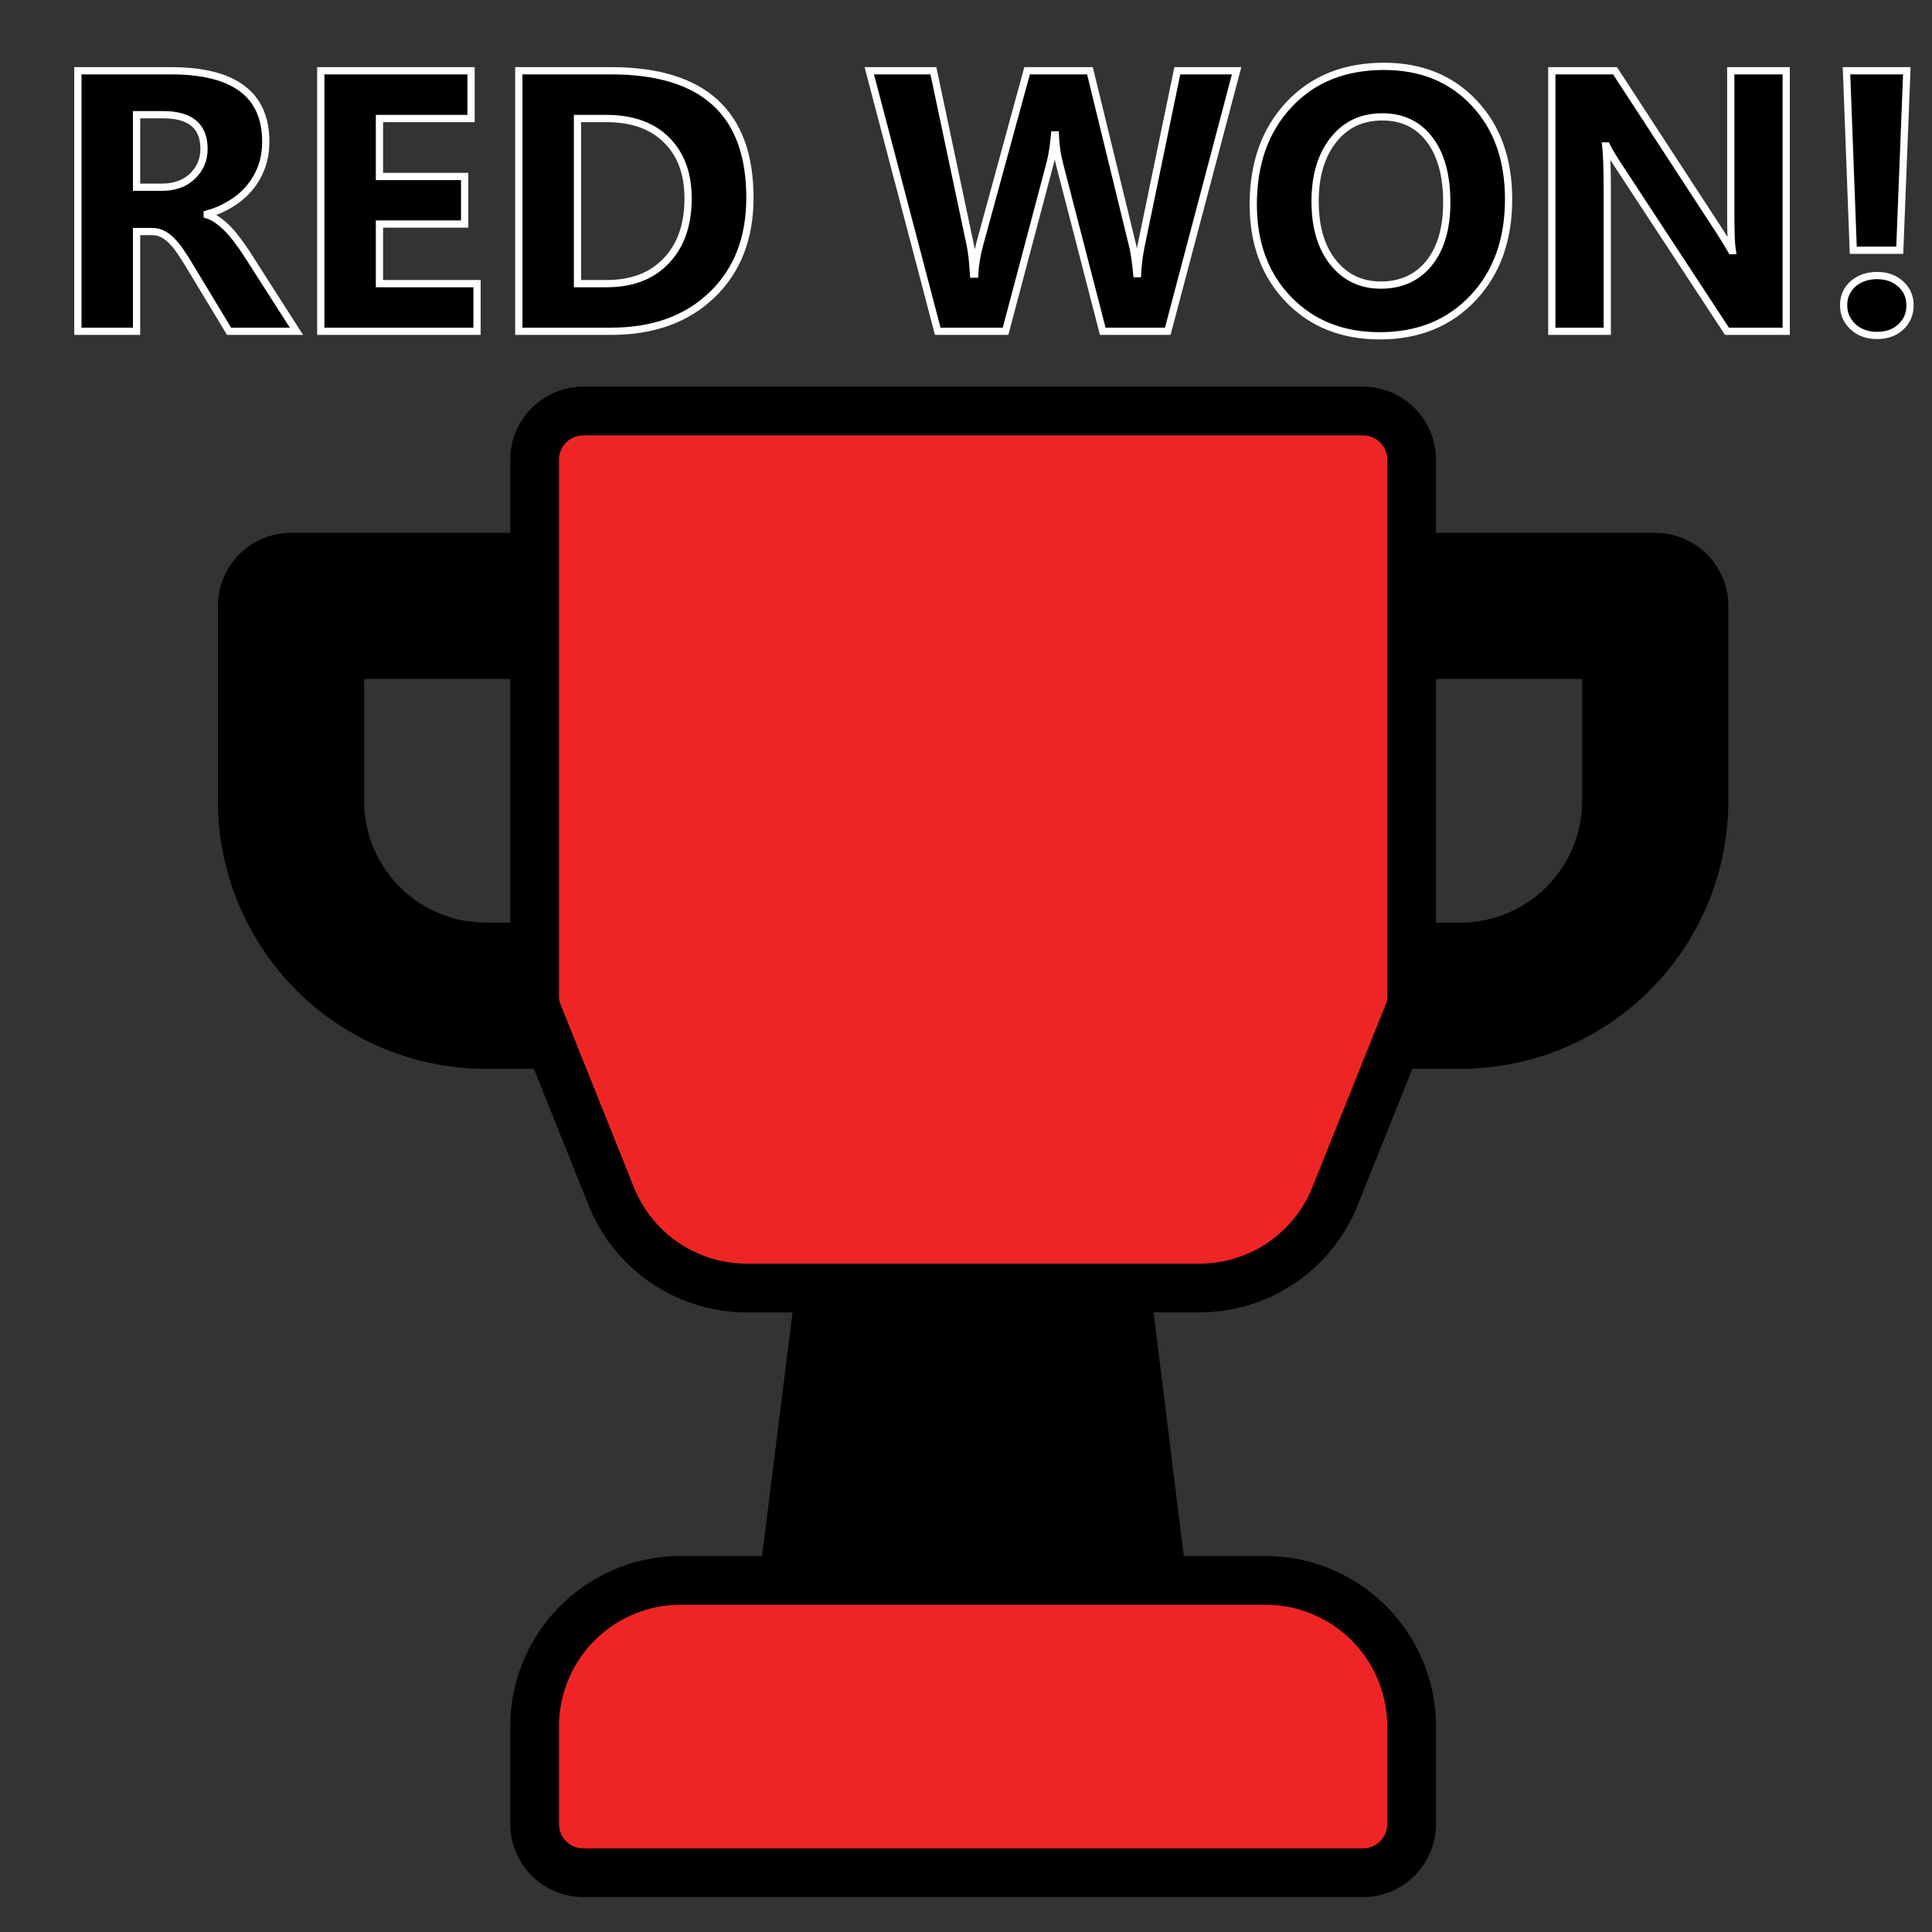 <?xml version="1.0" encoding="UTF-8" standalone="no"?>
<!-- Uploaded to: SVG Repo, www.svgrepo.com, Transformed by: SVG Repo Mixer Tools -->

<svg
   width="800px"
   height="800px"
   viewBox="0 0 32 32"
   id="OBJECT"
   fill="#000000"
   stroke="#000000"
   version="1.1"
   sodipodi:docname="trophy-award-victory-championship-success-svgrepo-com (1).svg"
   inkscape:version="1.3.2 (091e20e, 2023-11-25, custom)"
   xmlns:inkscape="http://www.inkscape.org/namespaces/inkscape"
   xmlns:sodipodi="http://sodipodi.sourceforge.net/DTD/sodipodi-0.dtd"
   xmlns="http://www.w3.org/2000/svg"
   xmlns:svg="http://www.w3.org/2000/svg">
  <rect x="0" y="0" width="32" height="32" fill="#333333" stroke="none"/>
  <defs
     id="defs5" />
  <sodipodi:namedview
     id="namedview5"
     pagecolor="#ffffff"
     bordercolor="#000000"
     borderopacity="0.25"
     inkscape:showpageshadow="2"
     inkscape:pageopacity="0.0"
     inkscape:pagecheckerboard="0"
     inkscape:deskcolor="#d1d1d1"
     inkscape:zoom="1.045"
     inkscape:cx="400.47847"
     inkscape:cy="399.52153"
     inkscape:window-width="1920"
     inkscape:window-height="1009"
     inkscape:window-x="-8"
     inkscape:window-y="-8"
     inkscape:window-maximized="1"
     inkscape:current-layer="OBJECT" />
  <g
     id="SVGRepo_bgCarrier"
     stroke-width="0" />
  <g
     id="SVGRepo_tracerCarrier"
     stroke-linecap="round"
     stroke-linejoin="round" />
  <g
     id="SVGRepo_iconCarrier"
     transform="matrix(0.807,0,0,0.807,3.206,6.001)">
    <defs
       id="defs1">
      <style
         id="style1">.cls-1{fill:#ef2525;}</style>
    </defs>
    <title
       id="title1" />
    <path
       d="M 8,14 H 6 A 5,5 0 0 1 1,9 V 5 A 1,1 0 0 1 2,4 H 8 V 6 H 3 v 3 a 3,3 0 0 0 3,3 h 2 z"
       id="path1" />
    <path
       d="m 26,14 h -2 v -2 h 2 A 3,3 0 0 0 29,9 V 6 H 24 V 4 h 6 a 1,1 0 0 1 1,1 v 4 a 5,5 0 0 1 -5,5 z"
       id="path2" />
    <path
       d="M 19,17.88 A 1,1 0 0 0 18,17 h -4 a 1,1 0 0 0 -1,0.88 l -1,8 A 1,1 0 0 0 12.24,26.66 1,1 0 0 0 13,27 h 6 a 1,1 0 0 0 0.75,-0.34 1,1 0 0 0 0.24,-0.78 z"
       id="path3" />
    <path
       class="cls-1"
       d="M 24,1 H 8 A 1,1 0 0 0 7,2 v 11 a 0.94,0.94 0 0 0 0.07,0.37 l 1.5,3.74 A 3,3 0 0 0 11.35,19 h 9.3 a 3,3 0 0 0 2.78,-1.89 l 1.5,-3.74 A 0.94,0.94 0 0 0 25,13 V 2 A 1,1 0 0 0 24,1 Z"
       id="path4" />
    <path
       class="cls-1"
       d="M 22,25 H 10 a 3,3 0 0 0 -3,3 v 2 a 1,1 0 0 0 1,1 h 16 a 1,1 0 0 0 1,-1 v -2 a 3,3 0 0 0 -3,-3 z"
       id="path5" />
  </g>
  <path
     d="M 4.91,5.487 H 3.794 L 3.123,4.376 Q 3.047,4.25 2.978,4.151 2.909,4.051 2.837,3.982 2.767,3.91 2.689,3.874 2.614,3.835 2.524,3.835 H 2.262 V 5.487 H 1.29 V 1.172 h 1.541 q 1.571,0 1.571,1.174 0,0.226 -0.069,0.418 Q 4.263,2.953 4.137,3.107 4.01,3.26 3.83,3.371 3.652,3.483 3.432,3.546 v 0.012 q 0.096,0.03 0.187,0.099 0.09,0.066 0.175,0.156 0.084,0.09 0.159,0.196 0.078,0.102 0.141,0.202 z M 2.262,1.9 v 1.201 h 0.421 q 0.313,0 0.503,-0.181 0.193,-0.184 0.193,-0.454 0,-0.566 -0.677,-0.566 z M 7.901,5.487 H 5.313 V 1.172 h 2.489 v 0.791 H 6.285 V 2.923 H 7.696 V 3.711 H 6.285 v 0.987 h 1.616 z m 0.692,0 V 1.172 h 1.529 q 2.299,0 2.299,2.103 0,1.008 -0.629,1.61 -0.626,0.602 -1.67,0.602 z M 9.565,1.963 v 2.735 h 0.481 q 0.632,0 0.99,-0.379 0.361,-0.379 0.361,-1.032 0,-0.617 -0.358,-0.969 Q 10.685,1.963 10.041,1.963 Z M 20.482,1.172 19.342,5.487 H 18.265 L 17.549,2.718 Q 17.491,2.502 17.479,2.234 h -0.012 q -0.027,0.295 -0.078,0.484 L 16.655,5.487 H 15.532 L 14.398,1.172 h 1.062 l 0.608,2.874 q 0.039,0.184 0.057,0.494 h 0.018 q 0.012,-0.232 0.087,-0.506 l 0.782,-2.862 h 1.041 l 0.707,2.898 q 0.039,0.159 0.069,0.463 h 0.012 q 0.012,-0.238 0.063,-0.481 l 0.596,-2.88 z m 2.371,4.39 q -0.927,0 -1.511,-0.602 -0.584,-0.605 -0.584,-1.574 0,-1.023 0.593,-1.655 0.593,-0.632 1.571,-0.632 0.924,0 1.493,0.605 0.572,0.605 0.572,1.595 0,1.017 -0.593,1.64 -0.59,0.623 -1.541,0.623 z m 0.042,-3.626 q -0.512,0 -0.812,0.385 -0.301,0.382 -0.301,1.014 0,0.641 0.301,1.014 0.301,0.373 0.788,0.373 0.503,0 0.797,-0.361 0.295,-0.364 0.295,-1.008 0,-0.671 -0.286,-1.044 Q 23.392,1.936 22.896,1.936 Z M 29.585,5.487 H 28.604 L 26.826,2.776 Q 26.669,2.538 26.609,2.417 h -0.012 q 0.024,0.229 0.024,0.698 V 5.487 H 25.703 V 1.172 h 1.047 l 1.712,2.627 q 0.117,0.178 0.217,0.352 h 0.012 Q 28.667,4 28.667,3.558 V 1.172 H 29.585 Z M 31.583,1.172 31.466,4.145 H 30.696 L 30.584,1.172 Z m -0.494,4.384 q -0.241,0 -0.397,-0.144 -0.156,-0.147 -0.156,-0.355 0,-0.217 0.156,-0.355 0.159,-0.138 0.397,-0.138 0.241,0 0.394,0.141 0.153,0.138 0.153,0.352 0,0.217 -0.153,0.358 -0.15,0.141 -0.394,0.141 z"
     id="text5"
     style="font-weight:bold;font-size:6.163px;font-family:'Nirmala UI';-inkscape-font-specification:'Nirmala UI Bold';stroke:#ffffff;stroke-width:0.12"
     aria-label="RED WON!" />
</svg>
